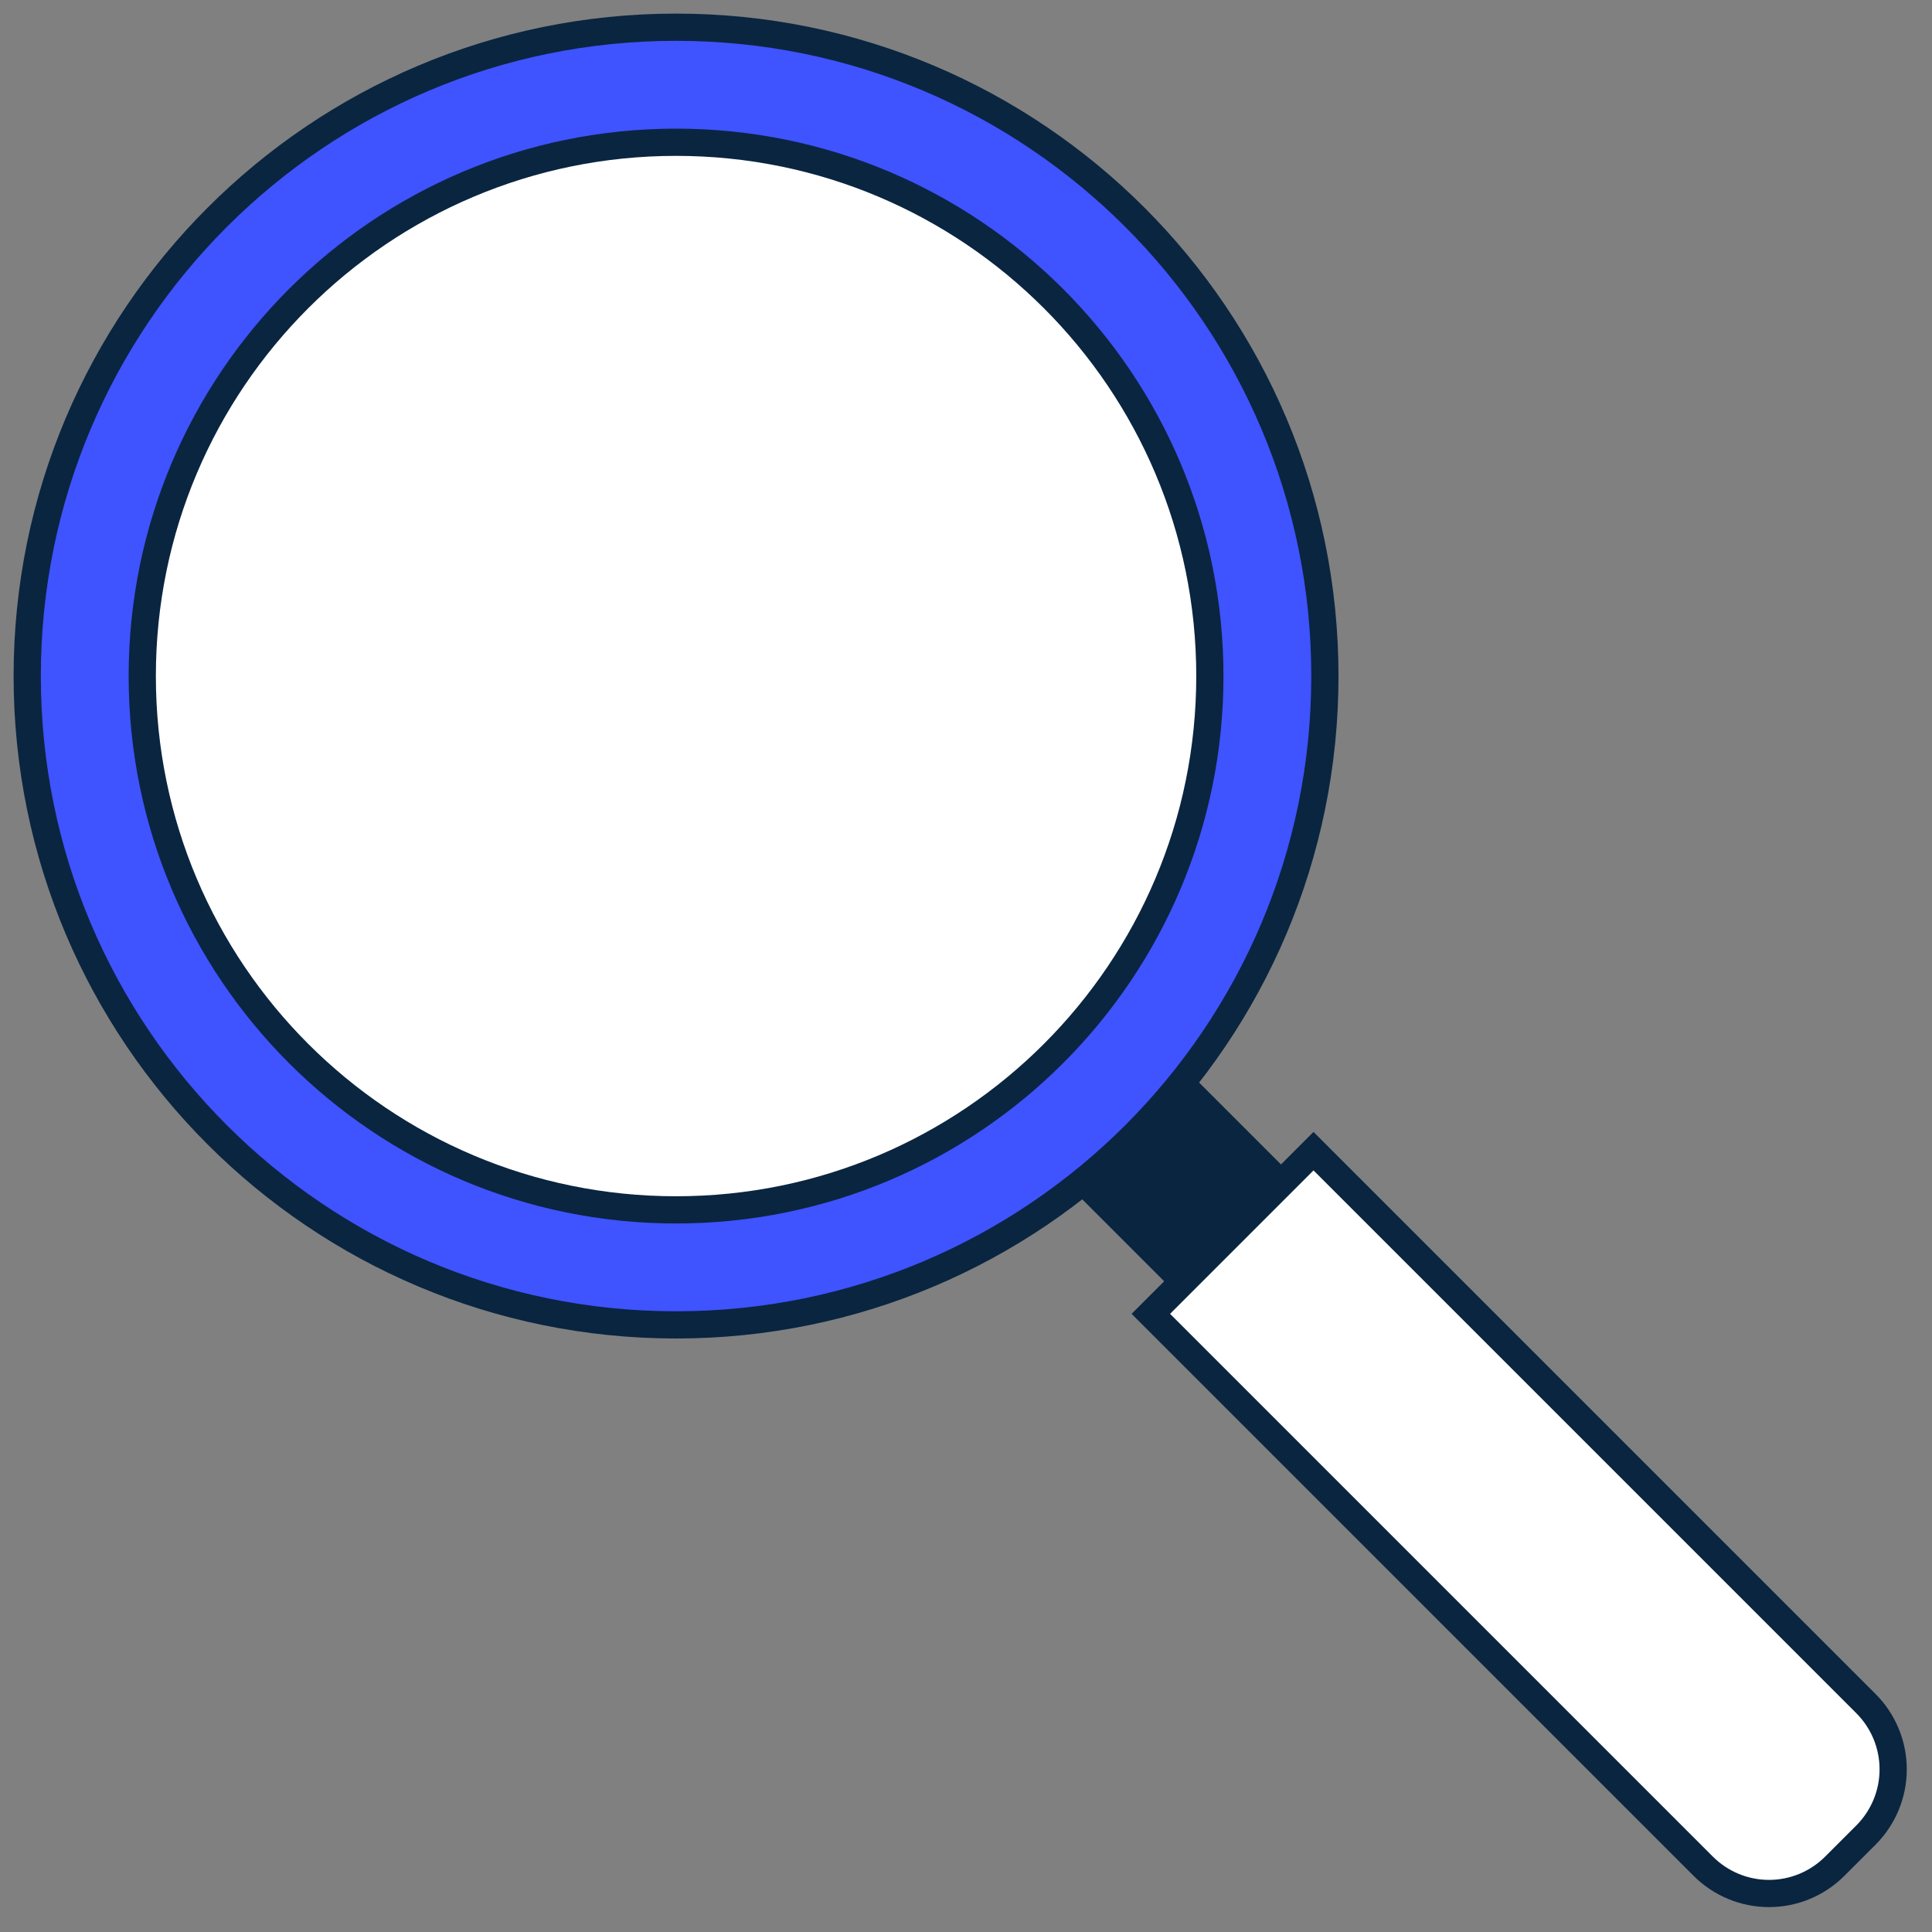 <svg width="71" height="71" viewBox="0 0 71 71" fill="none" xmlns="http://www.w3.org/2000/svg">
<rect x="0" y="0" width="71" height="71" fill="#808080" stroke="none"/>
<path d="M38.752 42.348L42.338 38.761L47.076 43.499L43.49 47.086L38.752 42.348Z" fill="#0A2540" stroke="#0A2540" strokeWidth="2"/>
<path d="M24.845 48.689C38.014 48.689 48.689 38.014 48.689 24.845C48.689 11.676 38.014 1 24.845 1C11.676 1 1 11.676 1 24.845C1 38.014 11.676 48.689 24.845 48.689Z" fill="#3F53FE" stroke="#0A2540" strokeWidth="2"/>
<path d="M24.845 44.462C35.679 44.462 44.462 35.679 44.462 24.845C44.462 14.011 35.679 5.228 24.845 5.228C14.011 5.228 5.228 14.011 5.228 24.845C5.228 35.679 14.011 44.462 24.845 44.462Z" fill="white" stroke="#0A2540" strokeWidth="2"/>
<path d="M42.293 48.283L48.271 42.305L68.573 62.607C69.213 63.247 69.573 64.116 69.573 65.022C69.573 65.928 69.213 66.796 68.573 67.437L67.424 68.585C66.784 69.225 65.915 69.585 65.01 69.585C64.104 69.585 63.235 69.225 62.595 68.585L42.293 48.283Z" fill="white" stroke="#0A2540" strokeWidth="2"/>
</svg>
